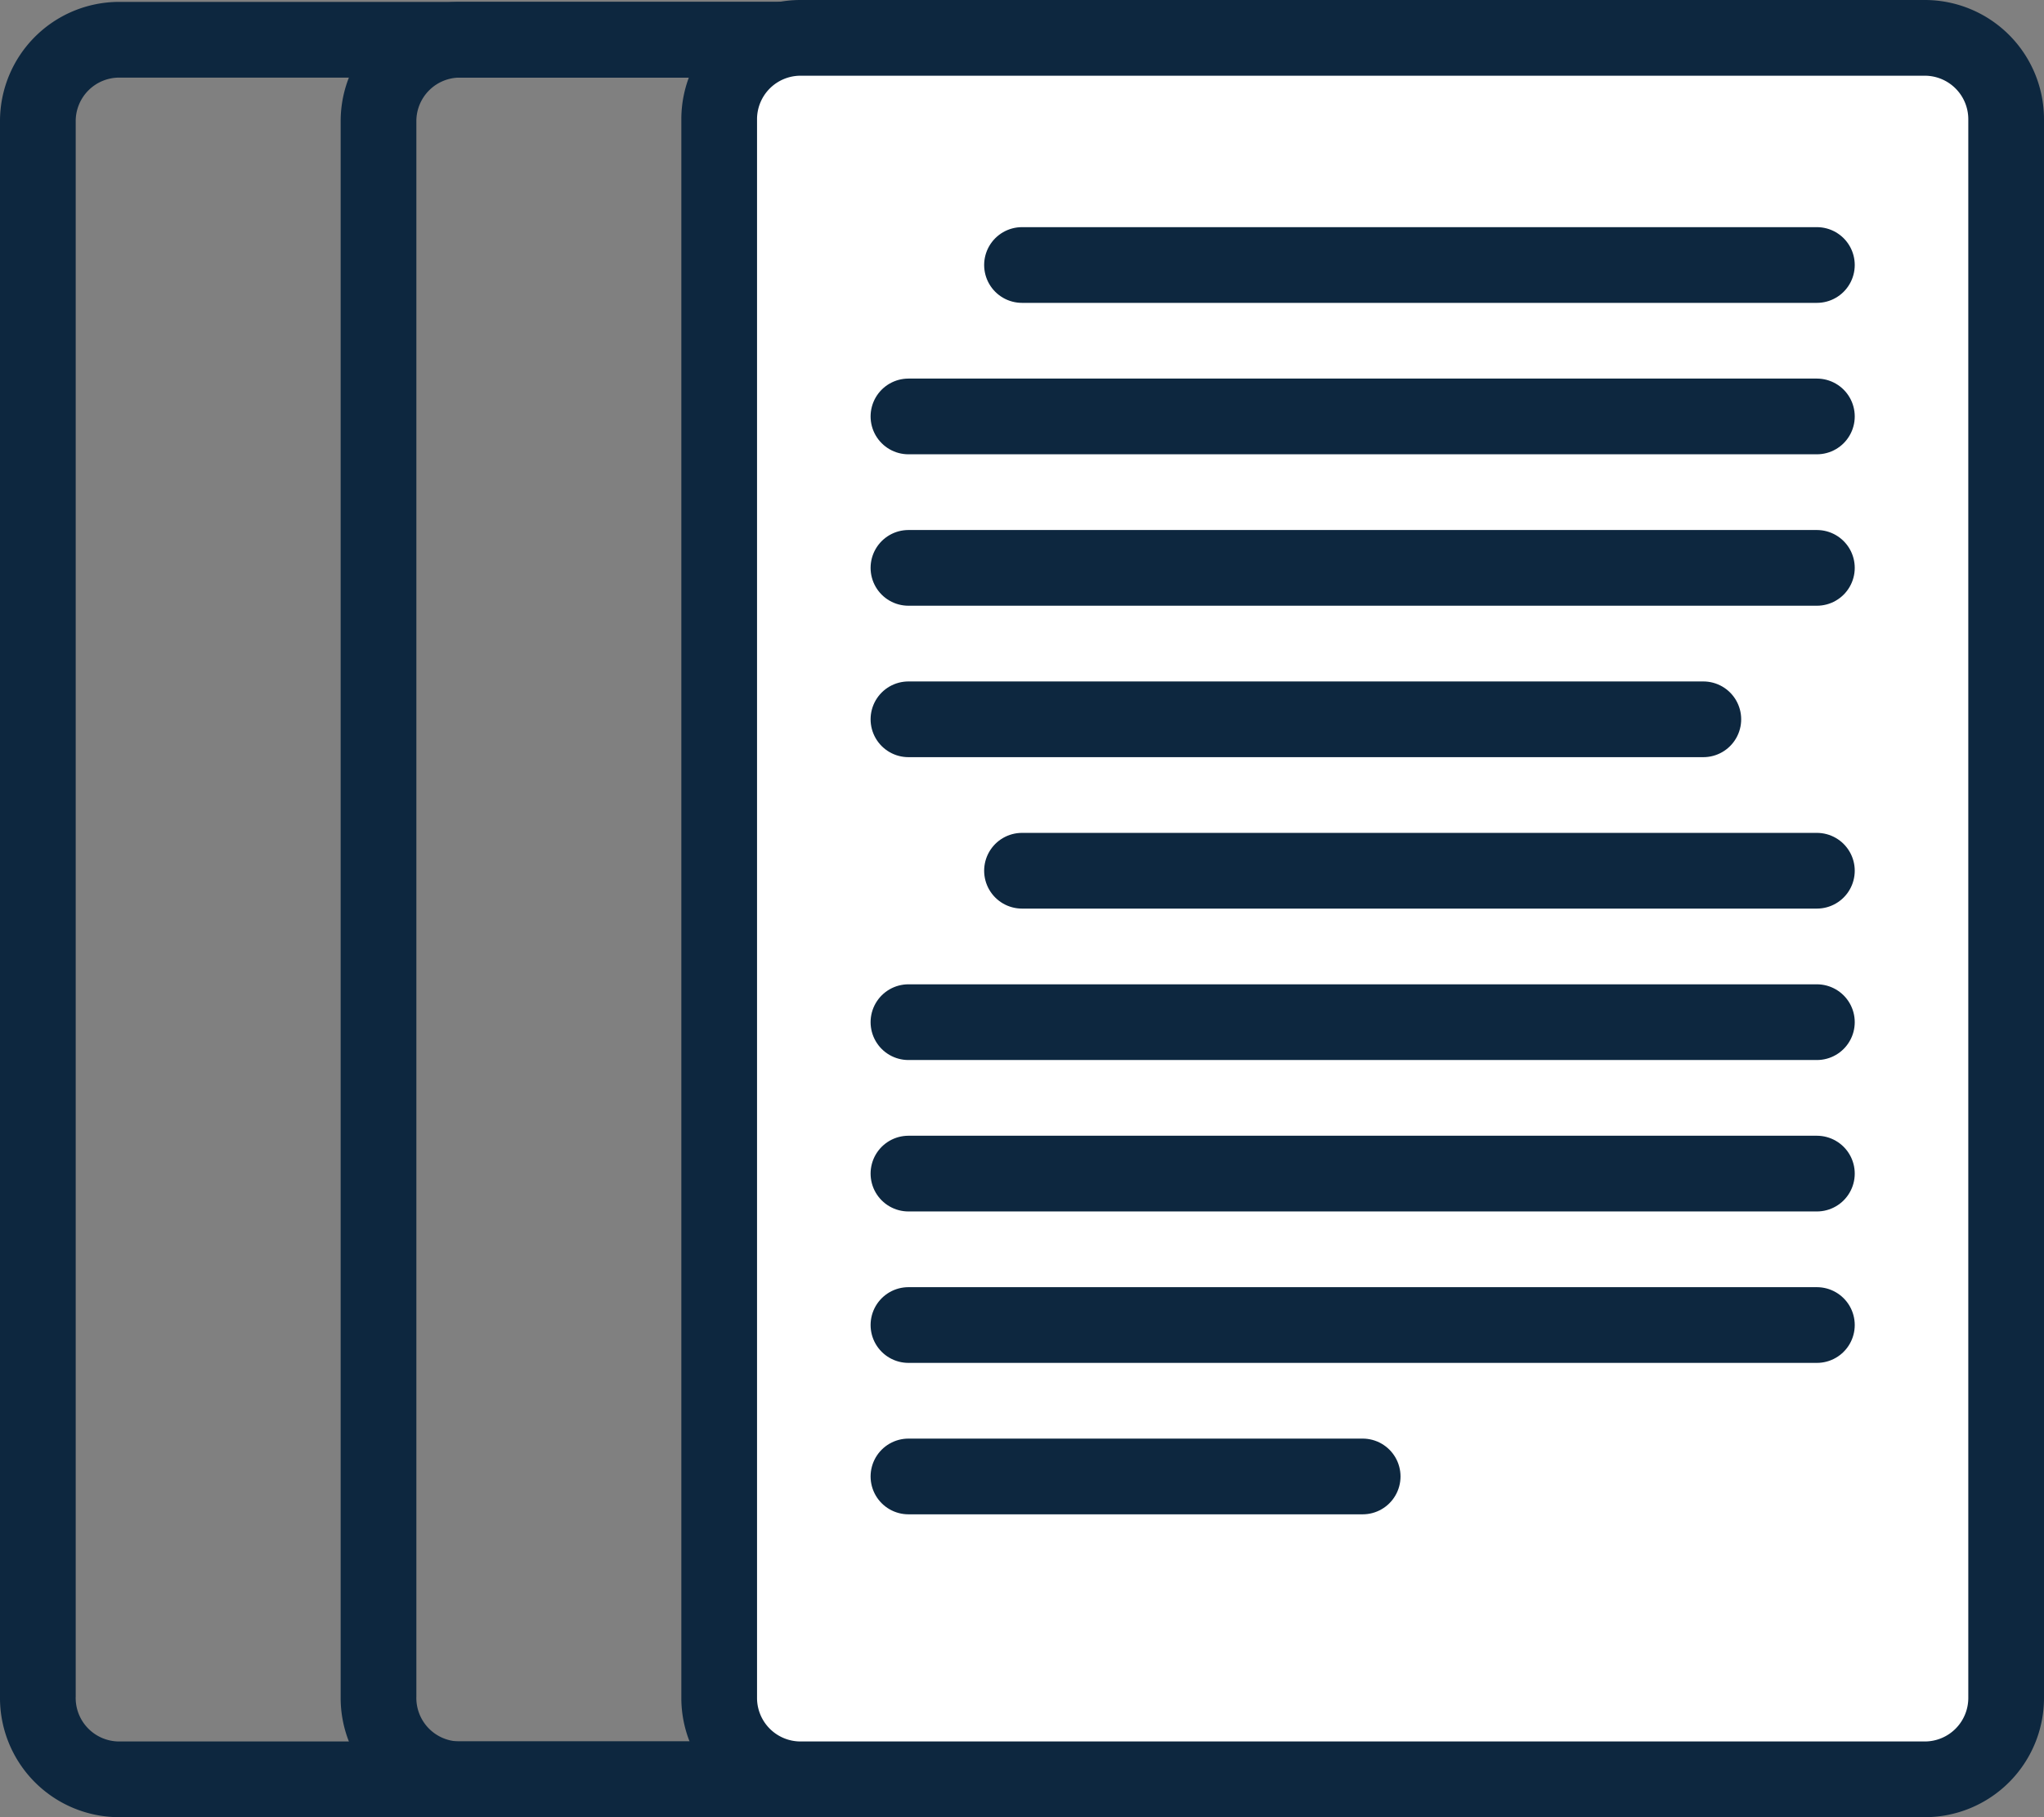 <svg xmlns="http://www.w3.org/2000/svg" viewBox="0 0 54 48"><rect x="0" y="0" width="54" height="48" fill="#808080" stroke="none"/><title>trabalho</title><path d="M32.86,2.05A1.15,1.15,0,0,1,34,3.19V44.81A1.15,1.15,0,0,1,32.86,46H3.14A1.15,1.15,0,0,1,2,44.81V3.19A1.15,1.15,0,0,1,3.14,2.05H32.86m0-2H3.14A3.15,3.15,0,0,0,0,3.19V44.81A3.15,3.15,0,0,0,3.14,48H32.86A3.15,3.15,0,0,0,36,44.81V3.19A3.15,3.15,0,0,0,32.86.05Z" fill="#0d273f"/><path d="M41.86,2.05A1.15,1.15,0,0,1,43,3.19V44.81A1.15,1.15,0,0,1,41.86,46H12.14A1.15,1.15,0,0,1,11,44.81V3.19a1.15,1.15,0,0,1,1.14-1.14H41.86m0-2H12.14A3.15,3.15,0,0,0,9,3.19V44.81A3.15,3.15,0,0,0,12.14,48H41.86A3.15,3.15,0,0,0,45,44.81V3.19A3.15,3.15,0,0,0,41.86.05Z" fill="#0d273f"/><rect x="19" y="1" width="34" height="46" rx="2.14" ry="2.14" fill="#fff"/><path d="M50.86,2A1.15,1.15,0,0,1,52,3.14V44.86A1.15,1.15,0,0,1,50.86,46H21.14A1.15,1.15,0,0,1,20,44.86V3.14A1.15,1.15,0,0,1,21.14,2H50.86m0-2H21.14A3.15,3.15,0,0,0,18,3.14V44.86A3.15,3.15,0,0,0,21.14,48H50.86A3.15,3.15,0,0,0,54,44.86V3.14A3.15,3.15,0,0,0,50.86,0Z" fill="#0d273f"/><line x1="27" y1="7" x2="48" y2="7" fill="none" stroke="#0d273f" stroke-linecap="round" stroke-miterlimit="10" stroke-width="2"/><line x1="24" y1="11" x2="48" y2="11" fill="none" stroke="#0d273f" stroke-linecap="round" stroke-miterlimit="10" stroke-width="2"/><line x1="24" y1="15" x2="48" y2="15" fill="none" stroke="#0d273f" stroke-linecap="round" stroke-miterlimit="10" stroke-width="2"/><line x1="24" y1="19" x2="45" y2="19" fill="none" stroke="#0d273f" stroke-linecap="round" stroke-miterlimit="10" stroke-width="2"/><line x1="27" y1="23" x2="48" y2="23" fill="none" stroke="#0d273f" stroke-linecap="round" stroke-miterlimit="10" stroke-width="2"/><line x1="24" y1="27" x2="48" y2="27" fill="none" stroke="#0d273f" stroke-linecap="round" stroke-miterlimit="10" stroke-width="2"/><line x1="24" y1="31" x2="48" y2="31" fill="none" stroke="#0d273f" stroke-linecap="round" stroke-miterlimit="10" stroke-width="2"/><line x1="24" y1="35" x2="48" y2="35" fill="none" stroke="#0d273f" stroke-linecap="round" stroke-miterlimit="10" stroke-width="2"/><line x1="24" y1="39" x2="36" y2="39" fill="none" stroke="#0d273f" stroke-linecap="round" stroke-miterlimit="10" stroke-width="2"/></svg>